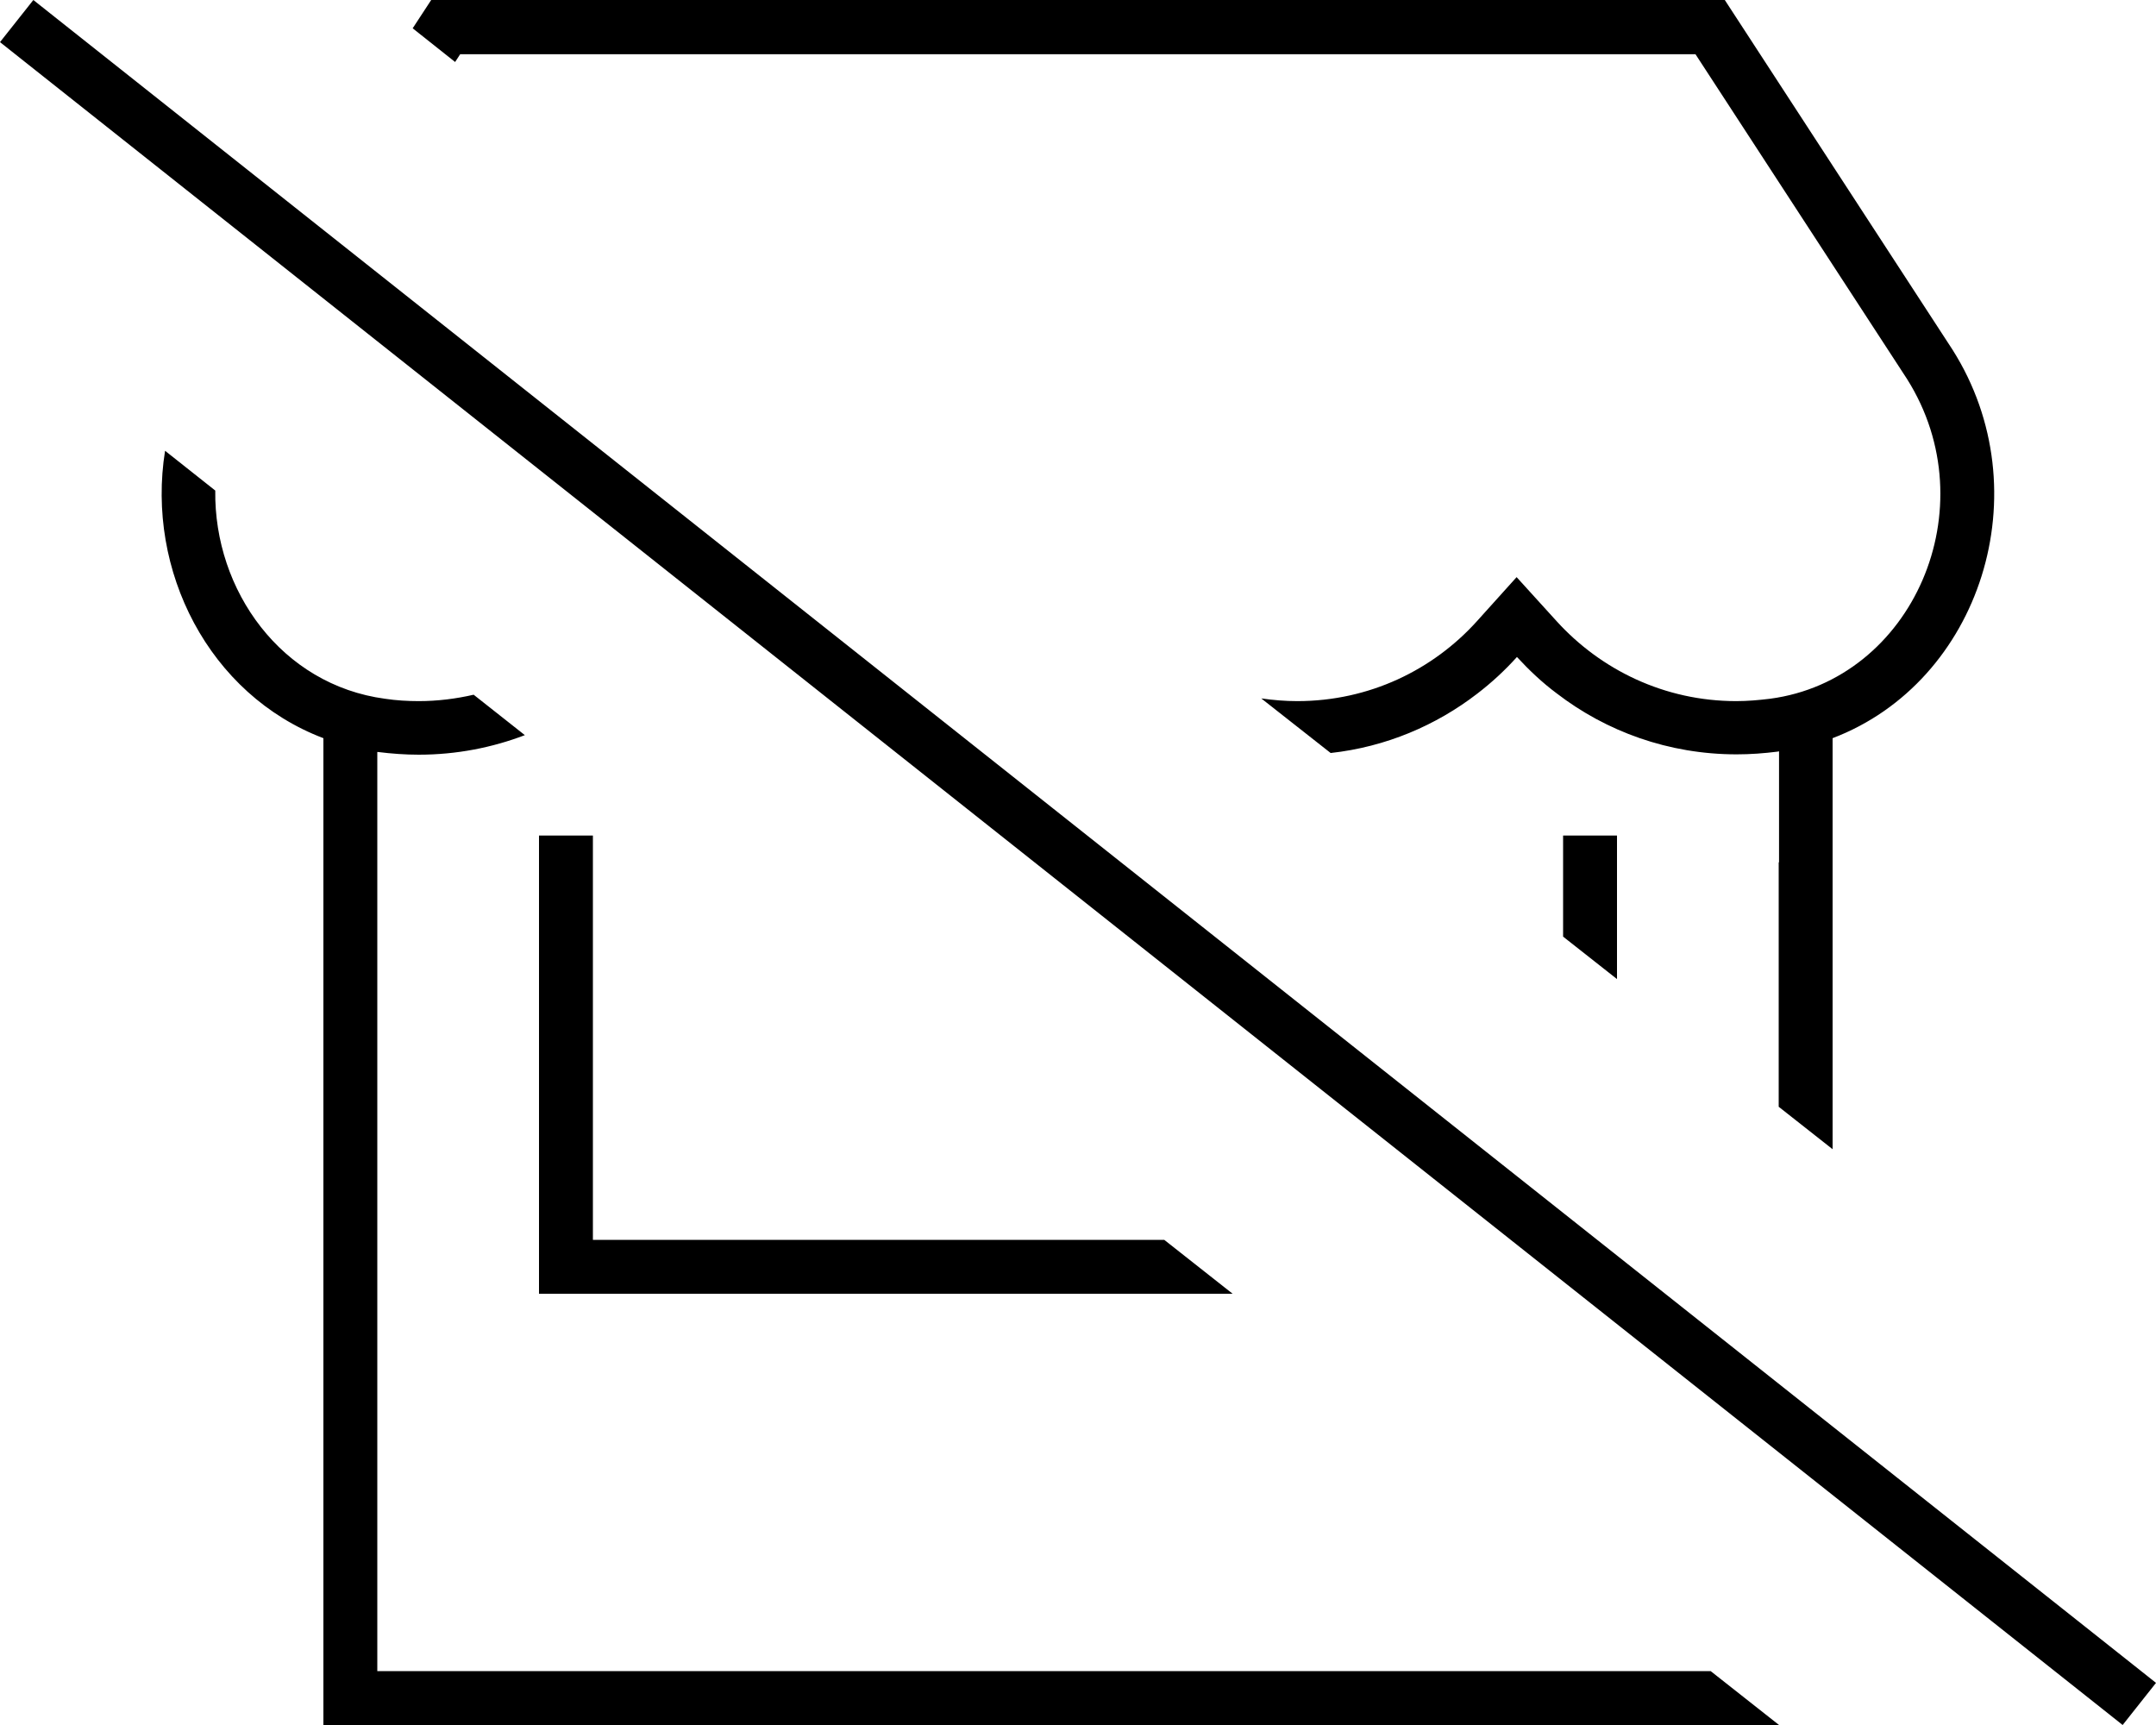 <svg fill="currentColor" xmlns="http://www.w3.org/2000/svg" viewBox="0 0 640 512"><!--! Font Awesome Pro 6.7.2 by @fontawesome - https://fontawesome.com License - https://fontawesome.com/license (Commercial License) Copyright 2024 Fonticons, Inc. --><path d="M528.1 512l-20.3-16L112 496l0-112 0-128 0-32.8 .2 0c4 .5 8.1 .8 12.1 .8c11.2 0 21.8-2.1 31.5-5.8l-15.2-12c-5.2 1.2-10.7 1.9-16.3 1.9c-3.3 0-6.7-.2-10-.7c-30.7-4.1-50.8-32.1-50.4-61.8L49 133.8c-5.7 35.5 13 72.4 47 85.3L96 256l0 128 0 120 0 8 8 0 424.1 0zM528 256l0 72.5 16 12.6 0-85.1 0-36.9c43.9-16.7 62.2-73.3 35.6-115.3L512 0 128 0l-5.5 8.4 12.6 10 1.5-2.3 366.7 0 62.8 96.4c24.1 38.2 1.7 89.3-40.7 94.9c-3.3 .4-6.6 .7-10 .7c-21.3 0-40.2-9.3-53.3-23.7l-11.9-13.1-11.8 13.1c-13 14.4-31.9 23.7-53.3 23.7c-3.6 0-7.2-.3-10.7-.8L395 223.5c16.4-1.8 31.3-8.2 43.5-17.6c4.3-3.3 8.2-6.9 11.8-10.9c3.6 3.9 7.5 7.6 11.8 10.8c14.7 11.3 33.2 18.1 53.4 18.1c4.1 0 8.1-.3 12.1-.8l.5-.1 0 32.9zM365.9 384l-20.3-16L176 368l0-112 0-8-16 0 0 8 0 120 0 8 8 0 197.9 0zM464 256l0 22 16 12.6 0-34.6 0-8-16 0 0 8zM16.2 5L9.9 0 0 12.5l6.3 5L623.8 507l6.3 5 9.9-12.5-6.3-5L16.2 5z"/></svg>